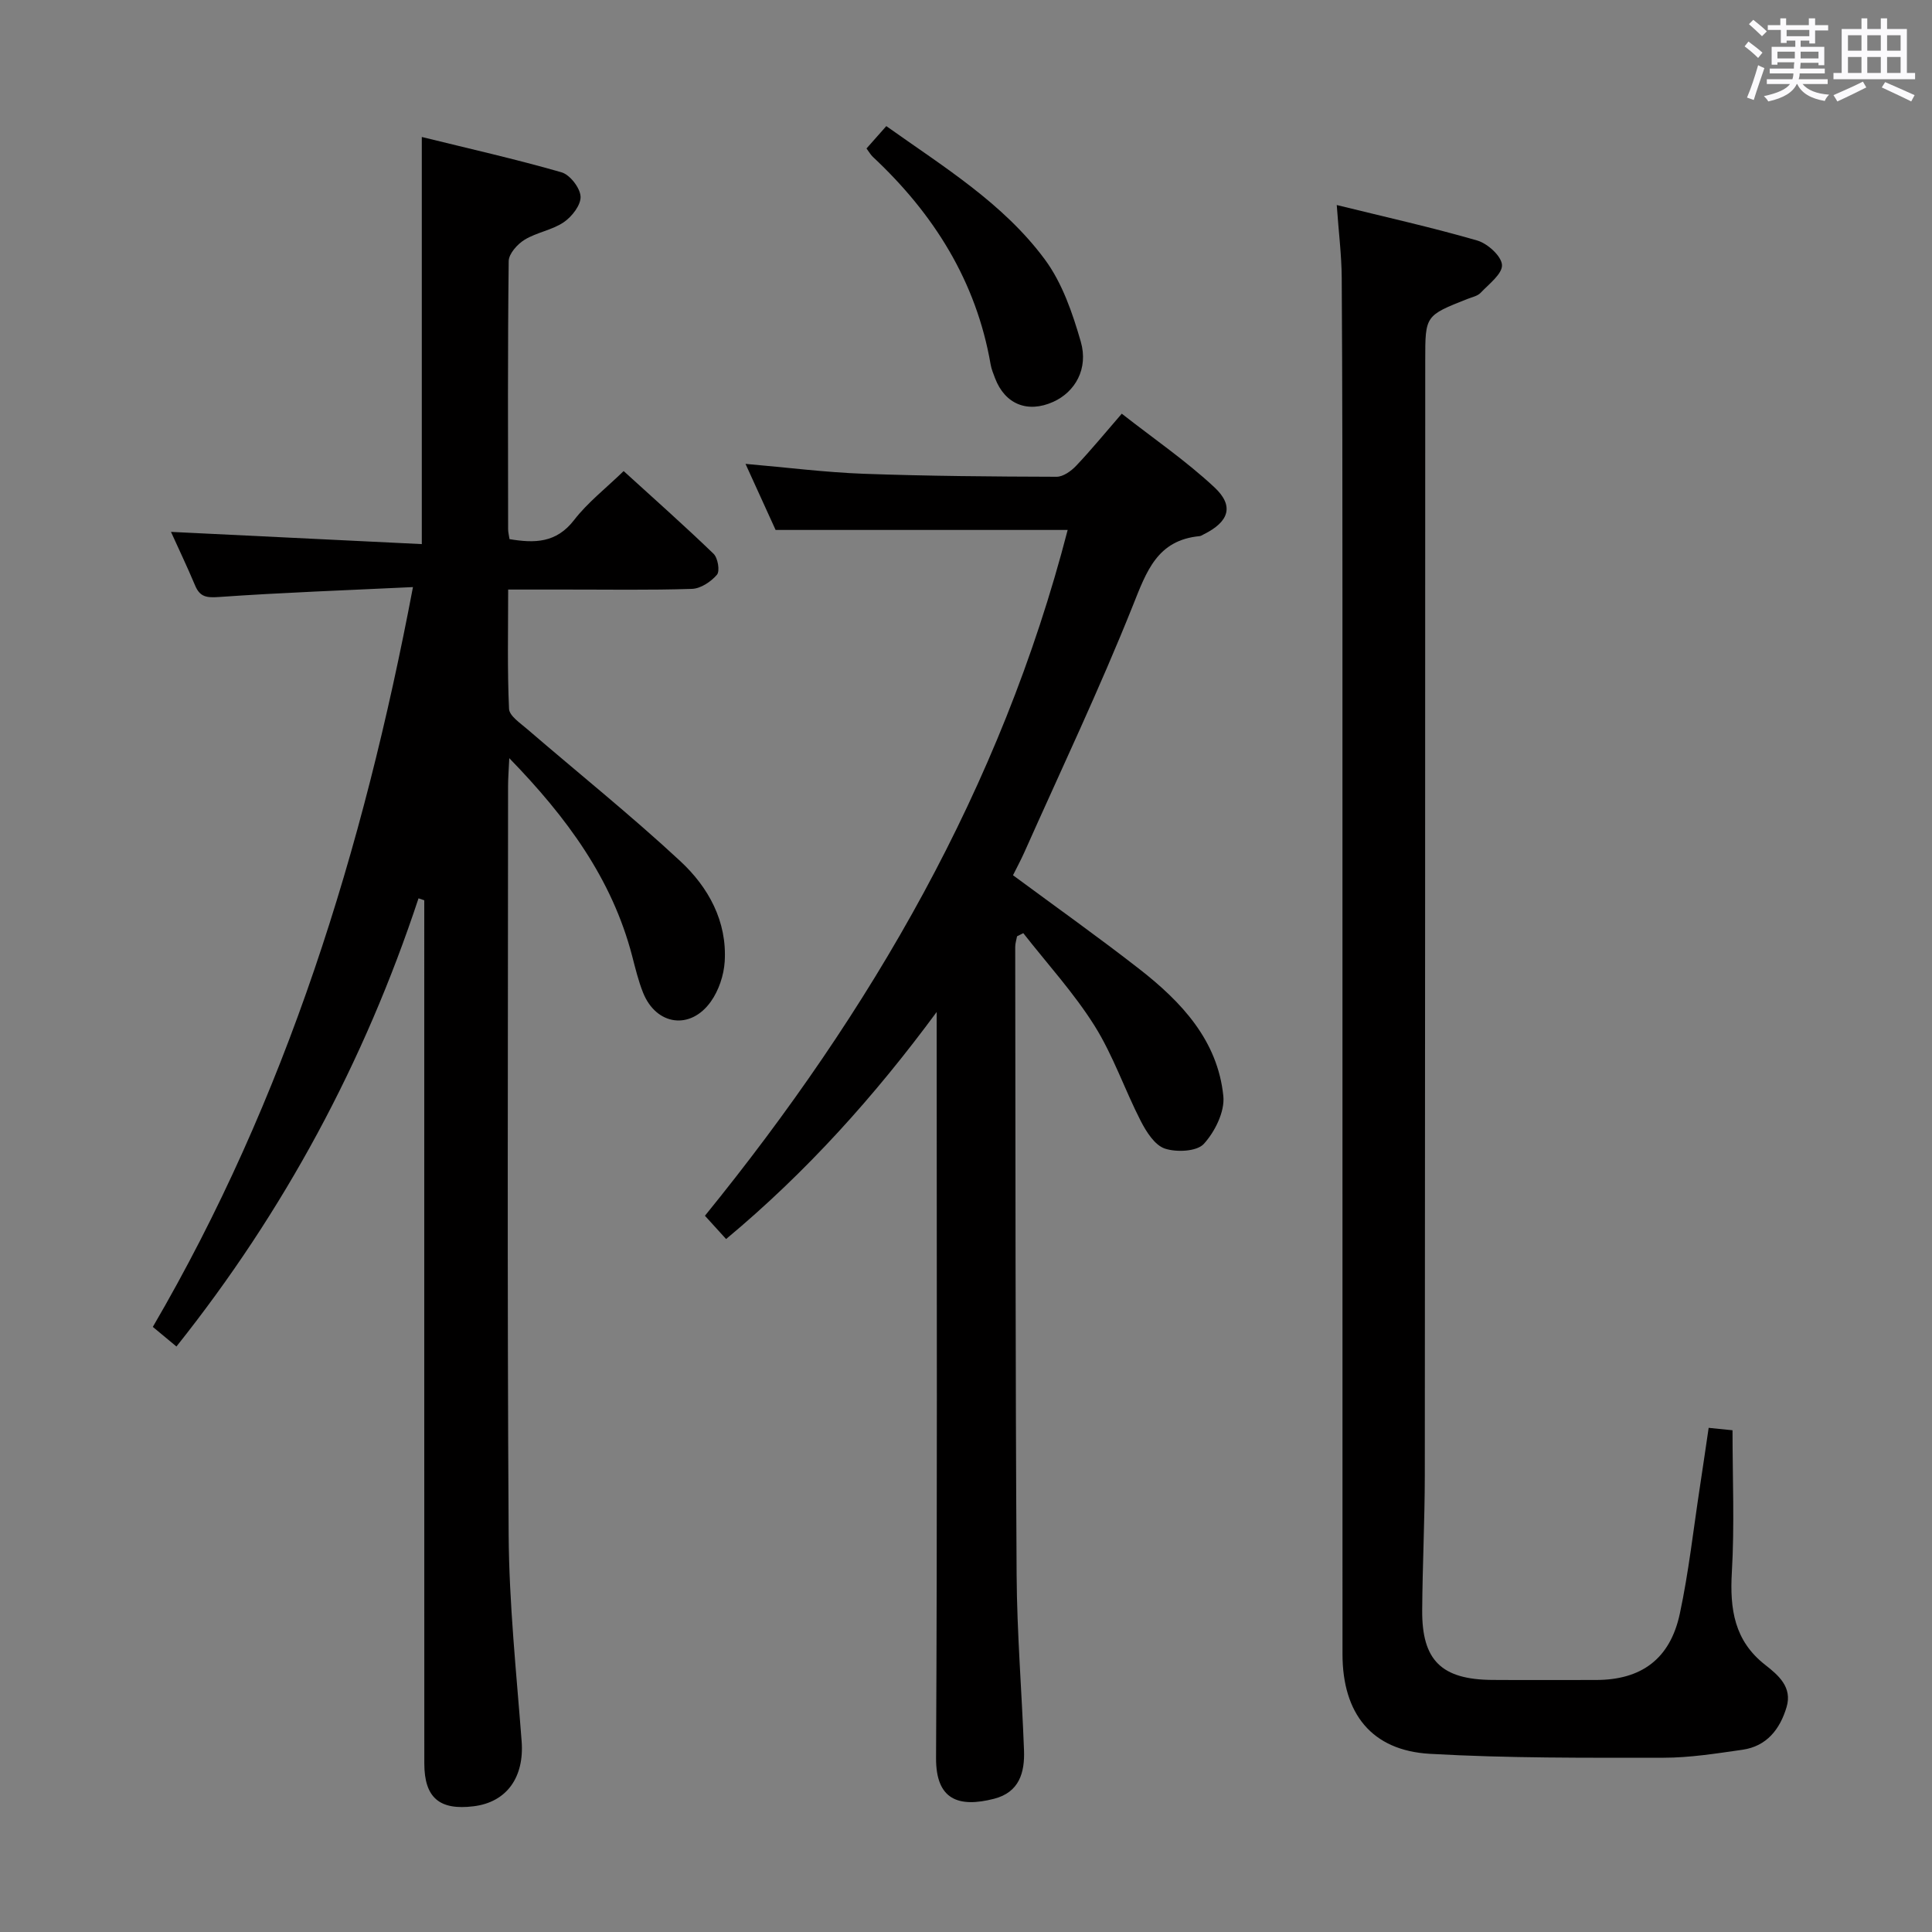 <svg enable-background="new 0 0 400 400" viewBox="0 0 400 400" xmlns="http://www.w3.org/2000/svg"><rect x="0" y="0" width="400" height="400" fill="#808080" stroke="none"/><path d="m361.2 9.6.8-1c.9.7 1.9 1.4 2.9 2.3l-.9 1.1c-1-1-2-1.8-2.8-2.4zm.5 10.6c.9-2.1 1.6-4.3 2.3-6.7.4.2.8.4 1.3.6-.7 2.1-1.5 4.3-2.2 6.6zm.4-15.2.9-.9c1 .8 2 1.6 2.8 2.4l-1 1c-.9-.9-1.8-1.7-2.7-2.5zm12.5-1.2h1.2v1.4h2.7v1.1h-2.7v2.7h-1.2v-.6h-1.8v1.3h4.9v3.8h-1.2v-.5h-3.7c0 .4-.1.9-.1 1.2h5.1v1h-5.2c0 .5-.1.9-.2 1.2h6v1h-5.2c1.1 1.3 2.9 2 5.5 2.2-.4.4-.7.8-.9 1.3-2.9-.5-4.8-1.6-5.7-3.5h-.1c-.8 1.7-2.7 2.9-5.9 3.6-.2-.4-.6-.8-.9-1.1 2.8-.6 4.6-1.4 5.4-2.5h-4.8v-1h5.3c.1-.3.2-.7.2-1.2h-4.9v-1h5c0-.4 0-.8.1-1.3h-3.5v.5h-1.2v-3.7h4.9v-1.3h-1.8v.5h-1.2v-2.7h-2.7v-1h2.6v-1.4h1.2v1.4h4.7v-1.4zm-6.6 8.3h3.6c0-.4 0-.9 0-1.4h-3.6zm1.9-4.6h4.7v-1.3h-4.7zm6.6 3.2h-3.7v1.4h3.7z" fill="#fbfafc"/><path d="m385.3 3.8h1.3v2.2h2.8v-2.2h1.3v2.2h4.1v9.1h1.7v1.3h-16.9v-1.3h1.7v-9.1h4.1v-2.2zm.4 13.1.7 1.2c-1.8.9-3.8 1.9-6 2.9-.2-.4-.5-.8-.8-1.3 2.3-1 4.3-1.9 6.1-2.8zm-3.1-6.4h2.8v-3.2h-2.8zm0 4.6h2.8v-3.3h-2.8zm4-4.6h2.8v-3.2h-2.8zm0 4.6h2.8v-3.3h-2.8zm3.7 1.9c2.1.9 4.1 1.8 6.1 2.7l-.7 1.3c-2.2-1.1-4.2-2-6.1-2.9zm3.2-9.7h-2.8v3.2h2.8v-3.1zm-2.8 7.8h2.8v-3.3h-2.8z" fill="#fbfafc"/><g fill="#010000"><path d="m35.4 110.12c17.15.84 34.36 1.67 51.93 2.53 0-28.41 0-55.92 0-84.29 9.77 2.41 19.42 4.58 28.91 7.31 1.75.5 3.86 3.21 3.96 5.01.1 1.75-1.79 4.18-3.47 5.32-2.41 1.64-5.6 2.1-8.11 3.63-1.49.91-3.28 2.9-3.3 4.43-.22 18.49-.14 36.99-.12 55.49 0 .64.17 1.27.29 2.07 5.22.88 9.69.81 13.36-3.94 2.81-3.64 6.56-6.55 10.27-10.15 6.21 5.66 12.54 11.26 18.61 17.12.9.86 1.35 3.58.71 4.34-1.23 1.44-3.36 2.87-5.17 2.93-8.82.29-17.66.13-26.49.14-3.64 0-7.27 0-11.57 0 0 8.5-.19 16.61.18 24.7.07 1.46 2.33 2.95 3.77 4.2 10.58 9.11 21.48 17.85 31.7 27.34 5.8 5.39 9.7 12.43 9.18 20.8-.18 2.83-1.23 5.97-2.87 8.27-4.24 5.96-11.32 4.92-14.03-1.85-.98-2.45-1.6-5.06-2.27-7.63-4.16-15.91-13.45-28.59-25.43-40.92-.12 2.63-.25 4.21-.25 5.79-.01 51.66-.2 103.31.12 154.97.09 14.27 1.6 28.54 2.69 42.79.56 7.4-3.05 12.6-9.94 13.45-7.07.88-10.2-1.77-10.21-8.85-.02-57.82-.01-115.64-.01-173.46 0-1.76 0-3.51 0-5.27-.4-.13-.79-.27-1.19-.4-11.2 33.86-27.77 64.74-50.12 92.79-1.63-1.36-3.02-2.5-4.89-4.06 27.61-47.31 43.53-98.66 53.86-153.17-13.97.67-27.07 1.13-40.13 2.05-2.6.18-3.99.02-5-2.44-1.66-3.94-3.51-7.8-4.97-11.04z"/><path d="m193.93 209.52c-12.76 17.31-26.86 33.07-43.6 47.01-1.62-1.78-3.04-3.34-4.38-4.82 34.47-42.45 61.3-88.64 75.1-141.99-20.17 0-39.98 0-60.47 0-1.79-3.92-3.89-8.54-6.23-13.68 8.66.75 16.55 1.76 24.47 2.05 13.3.48 26.63.58 39.94.62 1.36 0 3.01-1.18 4.04-2.27 3.07-3.23 5.9-6.7 9.45-10.79 6.6 5.17 13.32 9.77 19.2 15.26 4.13 3.86 2.98 7.12-2.18 9.69-.3.15-.6.37-.91.4-8.77.84-10.97 7.26-13.81 14.37-6.9 17.27-14.9 34.1-22.47 51.09-.74 1.65-1.6 3.24-2.35 4.75 8.92 6.59 17.71 12.83 26.2 19.45 8.69 6.78 16.19 14.76 17.35 26.29.32 3.21-1.75 7.37-4.04 9.88-1.44 1.58-5.65 1.78-8.07.97-2.09-.7-3.84-3.47-4.99-5.71-3.34-6.51-5.71-13.58-9.58-19.74-4.27-6.79-9.77-12.8-14.74-19.15-.43.22-.86.44-1.29.65-.13.73-.38 1.46-.38 2.19.06 43.32.03 86.65.29 129.97.07 12.13 1.08 24.24 1.53 36.37.17 4.62-.98 8.7-6.21 10.04-7.31 1.87-12.05.24-12-8.46.27-49.66.13-99.32.13-148.98 0-1.8 0-3.63 0-5.46z"/><path d="m353.76 295.62c1.99.2 3.44.35 4.94.5 0 9.91.43 19.69-.14 29.41-.44 7.62.51 14.17 6.9 19.16 2.75 2.15 5.66 4.63 4.43 8.75-1.36 4.56-4.1 8.11-9.14 8.83-5.41.77-10.88 1.65-16.32 1.65-16.14.01-32.3.11-48.4-.81-12.04-.69-18.08-8.32-18.08-20.65-.01-72.64 0-145.29-.01-217.93 0-22.33-.01-44.65-.15-66.98-.03-4.76-.64-9.52-1.03-15.1 10.23 2.52 19.75 4.64 29.1 7.35 2.13.62 5 3.22 5.11 5.05.11 1.84-2.7 3.95-4.42 5.77-.63.67-1.76.89-2.69 1.26-8.78 3.46-8.78 3.46-8.78 12.66-.02 76.98-.02 153.95-.09 230.93-.01 9.31-.48 18.62-.54 27.94-.07 10.36 4 14.32 14.49 14.4 7.16.05 14.33.01 21.49.01 9.37 0 15.35-4.33 17.36-13.73 1.84-8.59 2.8-17.37 4.13-26.07.62-4.04 1.2-8.09 1.84-12.4z"/><path d="m179.4 30.74c1.37-1.55 2.65-3 4.1-4.63 11.85 8.43 24.2 15.96 32.81 27.59 3.61 4.87 5.74 11.1 7.45 17.02 1.63 5.63-1.17 10.44-5.7 12.48-5.31 2.39-10 .49-12.05-4.91-.35-.93-.74-1.86-.91-2.83-2.98-17.23-11.76-31.17-24.35-42.95-.47-.43-.79-1.01-1.35-1.77z"/></g></svg>